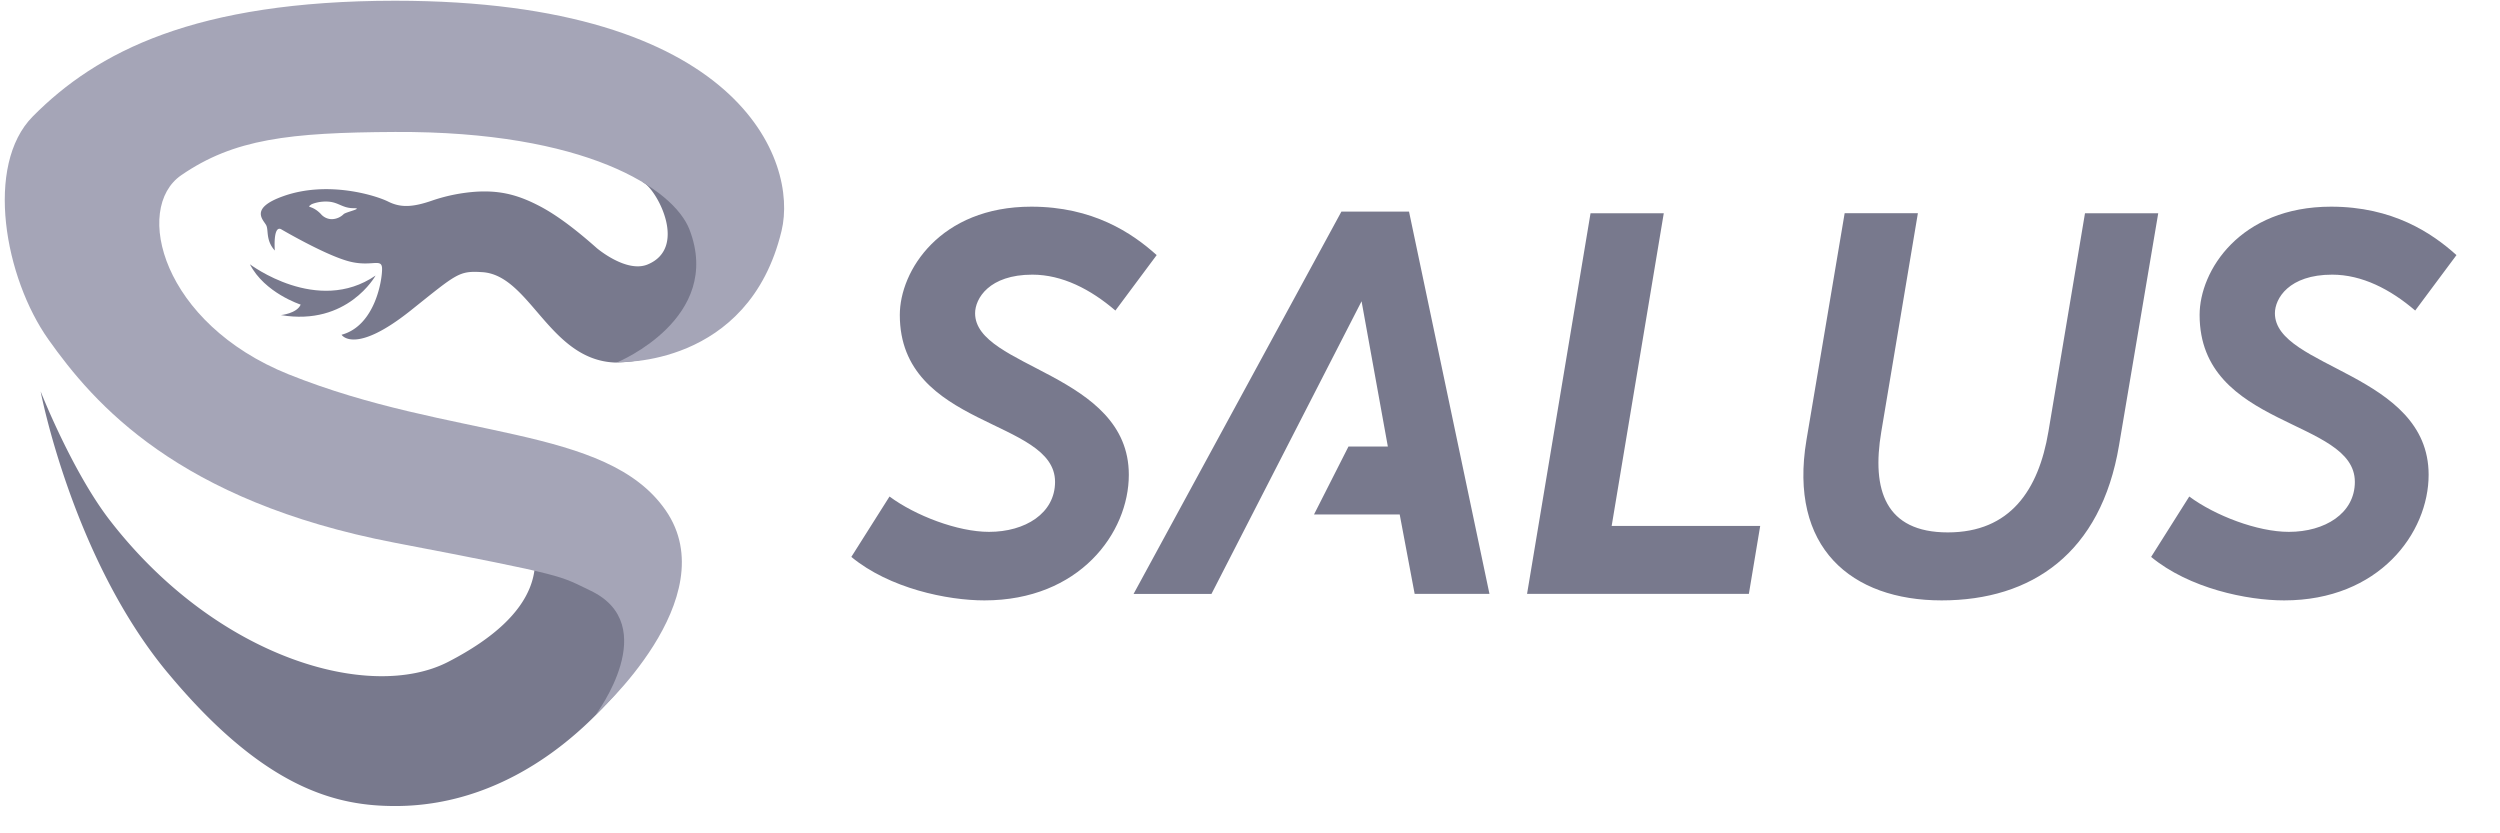 <svg width="51" height="17" viewBox="0 0 51 17" fill="none" xmlns="http://www.w3.org/2000/svg">
    <path d="M3.42 13.723c2 2.409 3.488 2.72 4.647 2.72 2.36 0 4.301-1.659 5.46-3.661 1.159-2.002-4.206-3.56-4.206-3.56s3.704 2.277-.178 4.28c-1.59.82-4.72-.065-6.904-2.89-.77-.998-1.41-2.627-1.41-2.627s.646 3.397 2.59 5.738zM13.142 3.734c.287.188.879 1.326.07 1.661-.435.18-1.037-.333-1.037-.333-.401-.356-.788-.656-1.147-.847-.44-.233-.806-.333-1.304-.305a3.525 3.525 0 0 0-.892.176c-.417.147-.661.152-.912.027C7.668 3.987 6.689 3.68 5.784 4c-.723.256-.396.496-.35.602.046.105-.013.304.172.509 0 0-.04-.51.125-.437 0 0 .833.49 1.33.641.225.07.396.062.516.055.143-.01.213-.018.217.104.007.225-.139 1.17-.826 1.355 0 0 .26.423 1.413-.497.944-.753.977-.81 1.457-.78.976.06 1.364 1.792 2.709 1.844 2.603-.038 2.796-3.144 2.796-3.144s-1.948-.545-2.195-.545c-.031 0-.036.008-.006.027zM6.55 4.37c-.194-.203-.317-.114-.194-.203 0 0 .15-.07.353-.053.203.018.283.133.503.133.221 0-.167.08-.203.123a.353.353 0 0 1-.24.101.297.297 0 0 1-.219-.1z" fill="#78798D"/>
    <path d="M8.06.015C3.976.017 1.974 1.058.67 2.374c-.99.998-.574 3.295.319 4.553.922 1.3 2.633 3.295 7.07 4.146 3.561.682 3.339.668 3.983.974 1.483.704.117 2.523.117 2.523s2.664-2.363 1.42-4.16c-1.207-1.743-4.36-1.435-7.69-2.773C3.308 6.6 2.713 4.251 3.698 3.574c1.076-.74 2.199-.871 4.362-.882 3.895-.02 5.684 1.16 6.005 1.99.698 1.81-1.463 2.704-1.463 2.704s2.67.123 3.342-2.678c.342-1.422-.846-4.692-7.878-4.693H8.06z" fill="#A5A5B7"/>
    <path d="M6.134 6.214c-.079.182-.403.214-.403.214 1.361.23 1.931-.807 1.931-.807-1.187.815-2.564-.23-2.564-.23.3.586 1.036.823 1.036.823zM22.754 6.335c-.505-.433-1.083-.732-1.694-.732-.883 0-1.168.488-1.168.788 0 1.12 3.136 1.22 3.136 3.294 0 1.188-1.01 2.563-2.946 2.563-.758 0-1.936-.244-2.715-.887l.779-1.232c.526.389 1.389.721 2.03.721.737 0 1.347-.377 1.347-1.02 0-1.298-3.167-1.088-3.167-3.406 0-.899.821-2.208 2.683-2.208 1.252 0 2.052.533 2.557.988l-.842 1.131zM31.152 12.115l1.295-7.765h1.494l-1.063 6.379h3.03l-.231 1.386h-4.525zM42.534 4.35h1.494l-.8 4.736c-.368 2.197-1.778 3.162-3.619 3.162-1.841 0-3.125-1.076-2.757-3.273l.779-4.626h1.494l-.747 4.46c-.2 1.187.084 2.052 1.357 2.052s1.852-.865 2.052-2.052l.747-4.46zM49.27 6.335c-.505-.433-1.084-.732-1.694-.732-.884 0-1.168.488-1.168.788 0 1.12 3.136 1.22 3.136 3.294 0 1.188-1.01 2.563-2.947 2.563-.757 0-1.936-.244-2.714-.887l.778-1.232c.526.389 1.39.721 2.031.721.737 0 1.347-.377 1.347-1.02 0-1.298-3.167-1.088-3.167-3.406 0-.899.82-2.208 2.683-2.208 1.252 0 2.052.533 2.557.988l-.842 1.131zM28.744 4.316h-1.379l-4.24 7.8h1.589l3.062-5.97.536 2.963h-.803l-.703 1.386h1.748l.305 1.62h1.526l-1.641-7.799z" fill="#78798D"/>
</svg>
